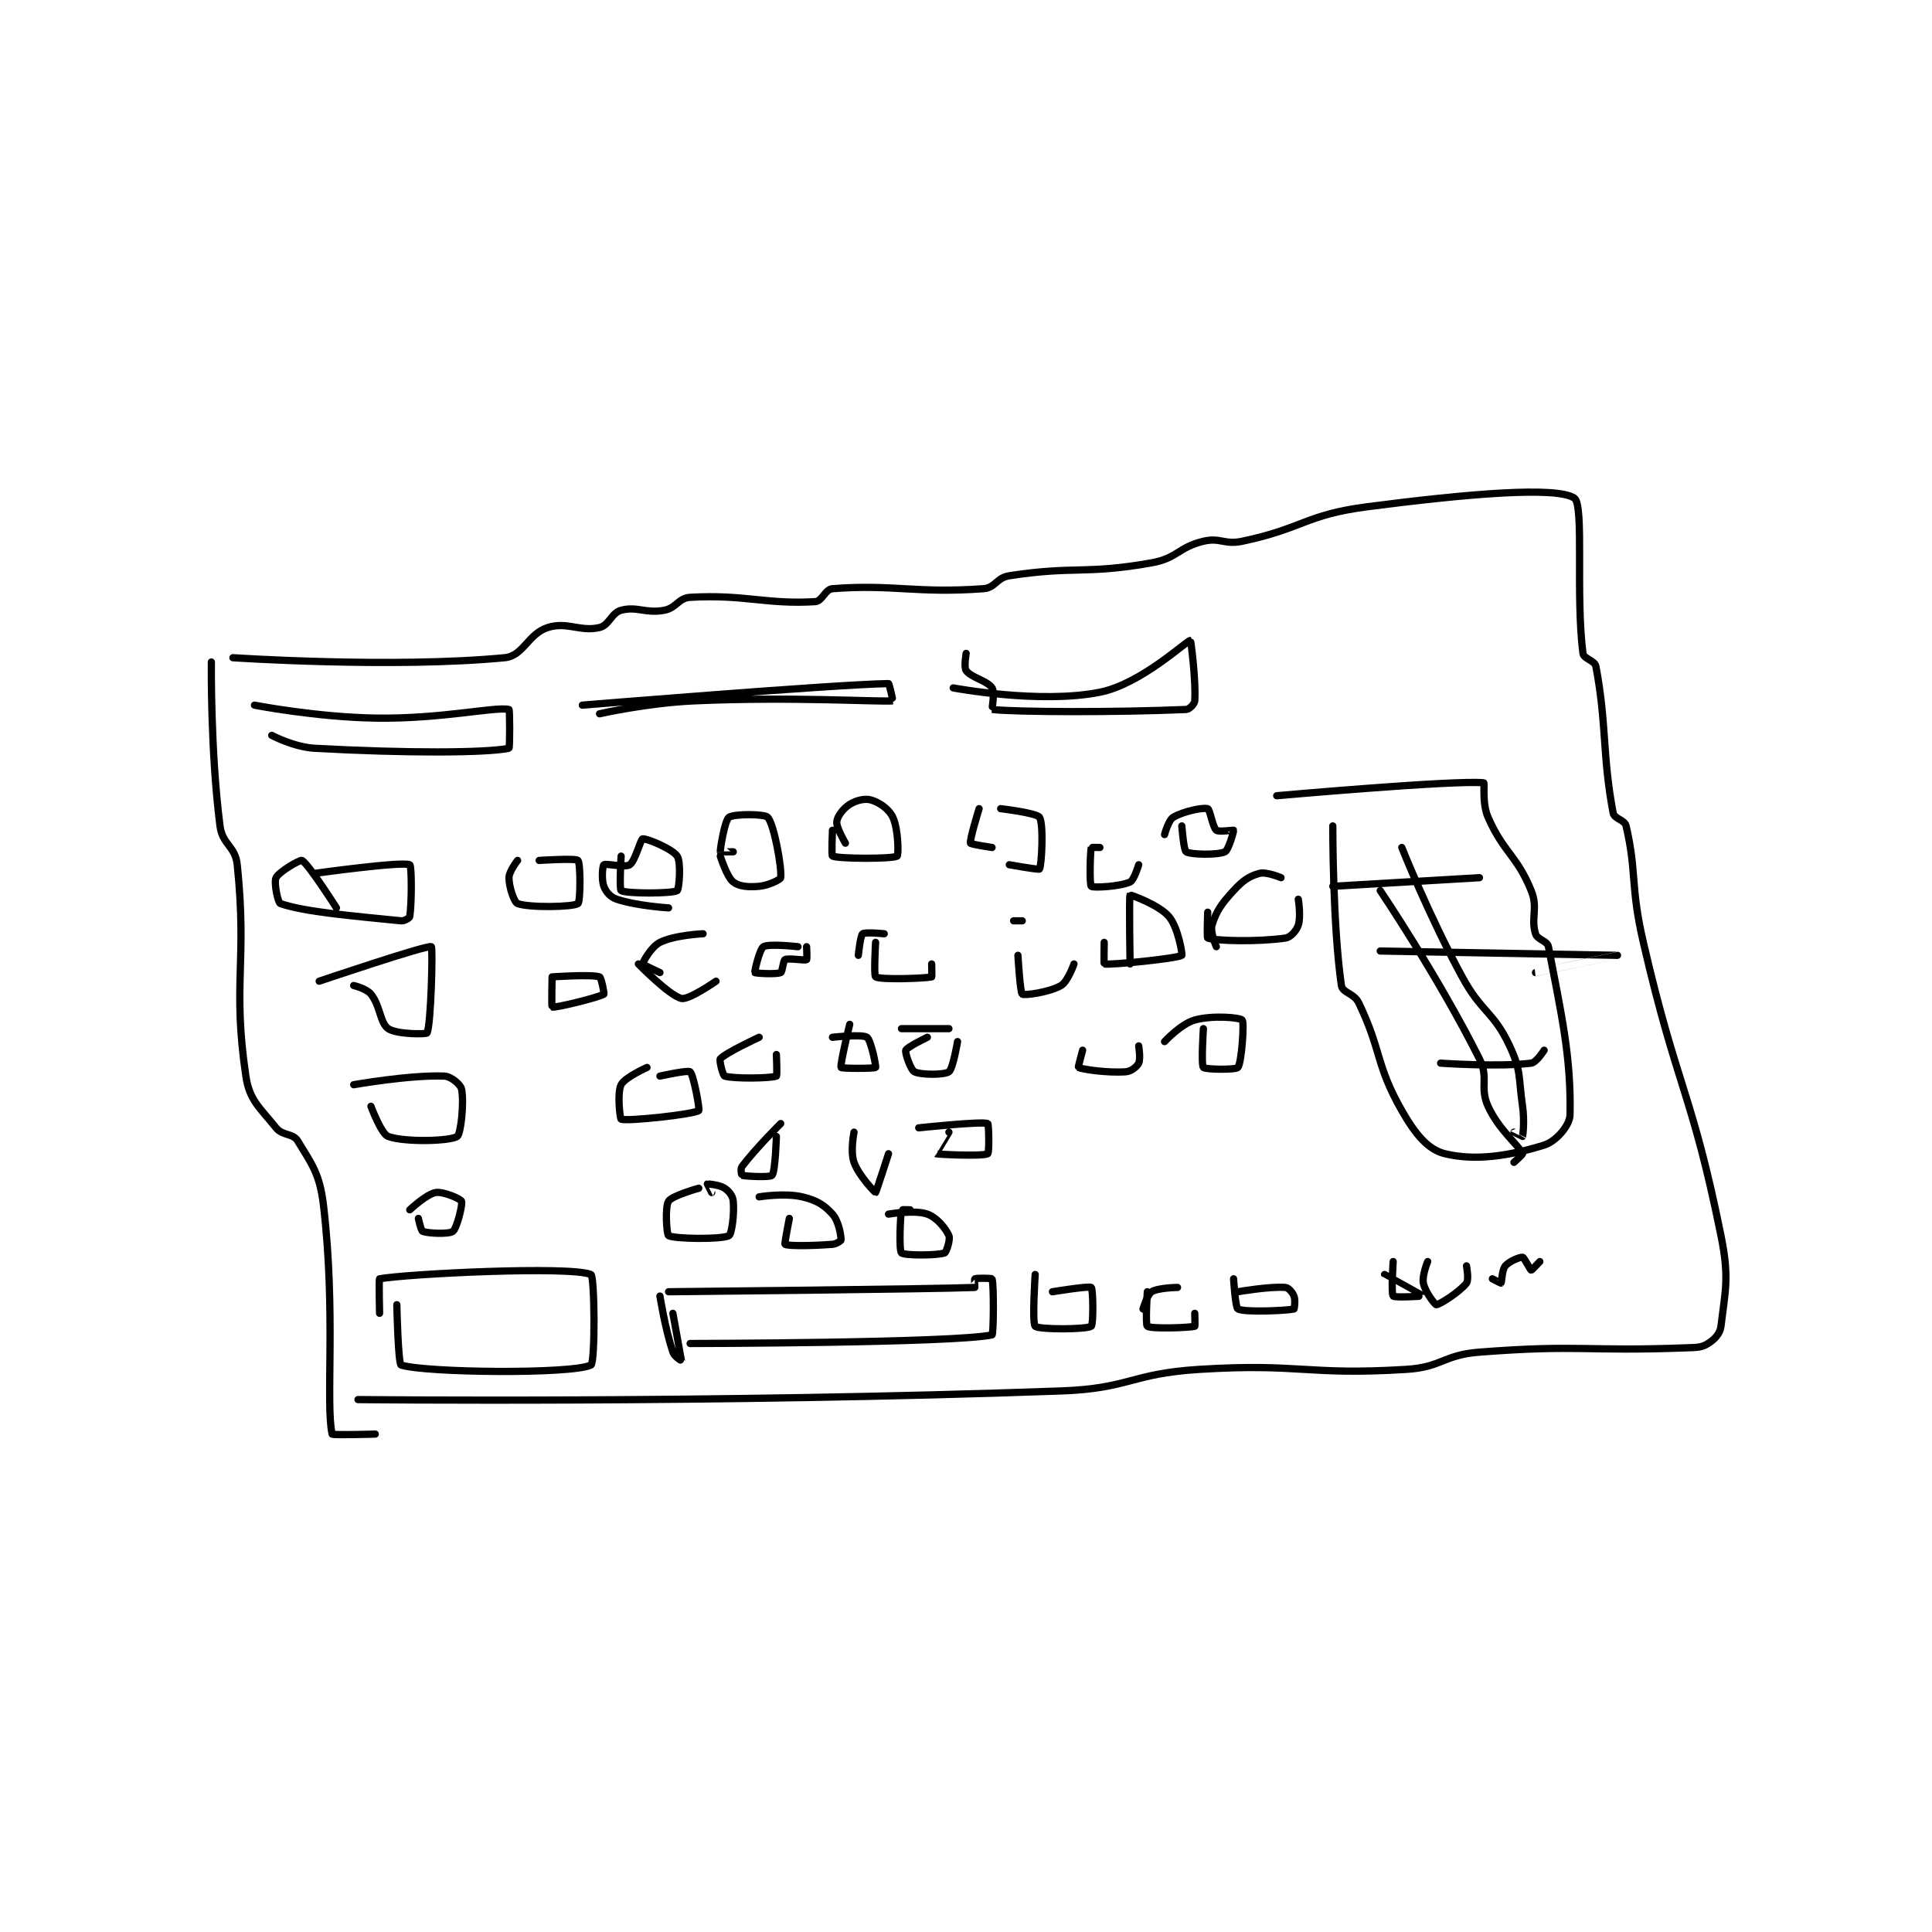 <?xml version="1.0" encoding="utf-8"?>
<!DOCTYPE svg PUBLIC "-//W3C//DTD SVG 1.1//EN" "http://www.w3.org/Graphics/SVG/1.1/DTD/svg11.dtd">
<svg viewBox="0 0 800 800" preserveAspectRatio="xMinYMin meet" xmlns="http://www.w3.org/2000/svg" version="1.1">
<g fill="none" stroke="black" stroke-linecap="round" stroke-linejoin="round" stroke-width="1.68">
<g transform="translate(87.52,206.262) scale(1.786) translate(-74,-127.133)">
<path id="0" d="M79 164.133 C79 164.133 116.174 166.61 142 164.133 C146.375 163.714 147.407 158.595 152 157.133 C156.508 155.699 159.492 158.194 164 157.133 C166.232 156.608 166.755 153.732 169 153.133 C172.701 152.146 174.666 153.946 179 153.133 C181.844 152.6 182.287 150.288 185 150.133 C197.725 149.406 202.595 151.825 214 151.133 C215.648 151.034 216.297 148.264 218 148.133 C232.092 147.049 237.382 149.276 253 148.133 C255.775 147.93 256.057 145.586 259 145.133 C274.24 142.789 276.484 144.892 292 142.133 C297.964 141.073 298.229 138.507 304 137.133 C307.937 136.196 308.845 138.008 313 137.133 C327.167 134.151 327.608 131.002 342 129.133 C365.122 126.13 385.902 124.347 390 127.133 C392.327 128.715 390.259 149.553 392 163.133 C392.163 164.401 394.74 164.762 395 166.133 C397.528 179.496 396.472 186.771 399 200.133 C399.26 201.505 401.667 201.707 402 203.133 C404.512 213.899 402.95 216.963 406 230.133 C413.882 264.168 417.27 264.857 424 298.133 C425.973 307.888 425.006 310.749 424 319.133 C423.791 320.874 422.506 322.192 421 323.133 C419.46 324.096 418.476 324.04 416 324.133 C392.387 325.024 391.374 323.335 368 325.133 C359.586 325.781 359.364 328.619 351 329.133 C327.722 330.566 326.621 327.657 303 329.133 C287.099 330.127 286.906 333.562 271 334.133 C190.395 337.027 108 336.133 108 336.133 "/>
<path id="1" d="M74 165.133 C74 165.133 73.754 185.536 76 203.133 C76.558 207.508 79.552 207.798 80 212.133 C82.344 234.793 78.843 239.737 82 261.133 C82.835 266.79 85.221 268.41 89 273.133 C90.503 275.012 92.913 274.355 94 276.133 C97.349 281.614 99.141 283.832 100 291.133 C102.912 315.882 100.45 337.289 102 344.133 C102.066 344.423 112 344.133 112 344.133 "/>
<path id="2" d="M84 175.133 C84 175.133 98.183 177.899 112 178.133 C127.253 178.392 139.82 175.415 143 176.133 C143.212 176.181 143.216 185.09 143 185.133 C137.591 186.215 119.497 186.306 98 185.133 C93.145 184.869 88 182.133 88 182.133 "/>
<path id="3" d="M160 175.133 C160 175.133 218.763 170.303 231 170.133 C231.163 170.131 232.046 174.129 232 174.133 C228.727 174.424 208.745 173.13 186 174.133 C175.056 174.616 164 177.133 164 177.133 "/>
<path id="4" d="M249 163.133 C249 163.133 248.42 166.36 249 167.133 C250.233 168.777 253.884 169.46 255 171.133 C255.697 172.179 254.931 176.126 255 176.133 C260.556 176.751 283.637 176.83 300 176.133 C300.758 176.101 301.955 174.858 302 174.133 C302.297 169.38 301.091 160.142 301 160.133 C300.207 160.061 289.66 170.201 280 172.133 C266.047 174.924 246 171.133 246 171.133 "/>
<path id="5" d="M98 214.133 C98 214.133 118.193 211.312 120 212.133 C120.467 212.346 120.472 221.064 120 224.133 C119.948 224.468 118.781 225.211 118 225.133 C106.329 223.966 95.566 223.053 90 221.133 C89.419 220.933 88.453 216.227 89 215.133 C89.696 213.741 94.567 210.917 95 211.133 C96.462 211.864 103 222.133 103 222.133 "/>
<path id="6" d="M145 211.133 C145 211.133 143 213.676 143 215.133 C143 217.319 144.193 220.831 145 221.133 C147.658 222.13 157.841 221.961 159 221.133 C159.591 220.711 159.621 211.824 159 211.133 C158.496 210.574 150 211.133 150 211.133 "/>
<path id="7" d="M169 210.133 C169 210.133 168.554 217.859 169 218.133 C170.179 218.859 180.821 218.859 182 218.133 C182.446 217.859 182.967 211.583 182 210.133 C180.872 208.442 174.88 205.973 174 206.133 C173.505 206.223 172.269 211.287 171 212.133 C169.912 212.858 165.443 211.764 165 212.133 C164.693 212.389 164.401 215.536 165 217.133 C165.494 218.451 166.52 219.64 168 220.133 C172.688 221.696 180 222.133 180 222.133 "/>
<path id="8" d="M192 210.133 C192 210.133 193.494 214.962 195 216.133 C196.332 217.169 198.48 217.362 201 217.133 C203.21 216.932 205.945 215.575 206 215.133 C206.286 212.843 204.497 202.88 203 201.133 C202.303 200.32 195.136 200.307 194 201.133 C193.013 201.851 191.932 208.586 192 209.133 C192.003 209.16 195 209.133 195 209.133 "/>
<path id="9" d="M218 204.133 C218 204.133 217.741 210.03 218 210.133 C219.616 210.78 231.95 210.808 233 210.133 C233.335 209.918 233.311 203.975 232 201.133 C231.126 199.239 228.92 197.709 227 197.133 C225.545 196.697 223.54 197.171 222 198.133 C220.494 199.075 219.137 200.897 219 202.133 C218.849 203.496 221 207.133 221 207.133 "/>
<path id="10" d="M252 199.133 C252 199.133 249.75 206.385 250 207.133 C250.091 207.405 255 208.133 255 208.133 "/>
<path id="11" d="M321 196.133 C321 196.133 362.347 192.454 369 193.133 C369.253 193.159 368.569 197.881 370 201.133 C373.628 209.379 376.649 209.908 380 218.133 C381.655 222.196 379.86 224.429 381 228.133 C381.434 229.543 383.737 229.751 384 231.133 C386.945 246.597 389.295 256.576 389 270.133 C388.946 272.619 385.738 276.284 383 277.133 C375.087 279.589 367.177 280.873 360 279.133 C356.039 278.173 353.116 274.587 350 269.133 C343.909 258.474 345.376 255.27 340 244.133 C338.931 241.919 336.25 241.841 336 240.133 C333.968 226.248 334 203.133 334 203.133 "/>
<path id="12" d="M334 217.133 L368 215.133 "/>
<path id="13" d="M345 232.133 C345 232.133 399.996 233.133 400 233.133 C400.002 233.133 381 237.133 381 237.133 "/>
<path id="14" d="M359 258.133 C359 258.133 372.468 259.075 380 258.133 C381.211 257.982 383 255.133 383 255.133 "/>
<path id="15" d="M350 208.133 C350 208.133 356.218 223.815 364 238.133 C368.548 246.501 371.251 246.1 375 254.133 C377.732 259.988 377.012 261.219 378 268.133 C378.479 271.488 378.08 274.893 378 275.133 C377.996 275.145 376 274.133 376 274.133 "/>
<path id="16" d="M345 218.133 C345 218.133 358.513 238.16 368 257.133 C370.254 261.642 367.974 263.675 370 268.133 C372.49 273.612 377.066 277.11 378 279.133 C378.068 279.282 376 281.133 376 281.133 "/>
<path id="17" d="M117 314.133 C117 314.133 117.3 327.915 118 328.133 C123.755 329.924 157.52 330.271 162 328.133 C163.02 327.646 162.881 307.493 162 307.133 C157.004 305.094 119.192 306.996 113 308.133 C112.815 308.167 113 316.133 113 316.133 "/>
<path id="18" d="M178 312.133 C178 312.133 179.207 319.755 181 325.133 C181.341 326.158 183 327.141 183 327.133 C183 327.09 181 316.133 181 316.133 "/>
<path id="19" d="M180 311.133 C180 311.133 241.884 310.519 251 310.133 C251.011 310.133 250.9 308.183 251 308.133 C251.4 307.933 254.957 307.993 255 308.133 C255.457 309.618 255.352 321.058 255 321.133 C246.095 323.041 185 323.133 185 323.133 "/>
<path id="20" d="M265 307.133 C265 307.133 264.252 318.443 265 319.133 C265.877 319.943 276.901 319.894 278 319.133 C278.526 318.769 278.442 310.526 278 310.133 C277.552 309.735 269 311.133 269 311.133 "/>
<path id="21" d="M291 311.133 C291 311.133 290.524 318.787 291 319.133 C291.899 319.787 300.72 319.482 302 319.133 C302.095 319.107 302 316.133 302 316.133 "/>
<path id="22" d="M298 310.133 C298 310.133 293.502 310.195 292 311.133 C290.98 311.771 290 315.133 290 315.133 "/>
<path id="23" d="M311 308.133 C311 308.133 311.414 314.84 312 315.133 C313.694 315.98 323.457 315.489 325 315.133 C325.082 315.114 325.377 313.075 325 312.133 C324.648 311.254 323.72 310.189 323 310.133 C319.348 309.852 312 311.133 312 311.133 "/>
<path id="24" d="M348 304.133 C348 304.133 347.504 311.567 348 312.133 C348.379 312.567 355.002 312.138 355 312.133 C354.994 312.119 346 307.133 346 307.133 "/>
<path id="25" d="M365 305.133 C365 305.133 365.606 308.354 365 309.133 C363.418 311.167 358.741 314.133 358 314.133 C357.682 314.133 355.408 311.171 355 309.133 C354.651 307.387 356 304.133 356 304.133 "/>
<path id="26" d="M382 304.133 C382 304.133 380.114 306.162 380 306.133 C379.791 306.081 378.384 303.197 378 303.133 C377.437 303.039 374.894 304.061 374 305.133 C373.19 306.105 373.192 308.942 373 309.133 C372.962 309.172 371 308.133 371 308.133 "/>
<path id="27" d="M99 239.133 C99 239.133 124.024 230.665 125 231.133 C125.379 231.315 124.933 249.361 124 251.133 C123.83 251.456 116.951 251.484 115 250.133 C113.08 248.804 113.213 244.899 111 242.133 C109.973 240.849 107 240.133 107 240.133 "/>
<path id="28" d="M107 263.133 C107 263.133 120.1 260.817 128 261.133 C129.556 261.196 131.77 263.061 132 264.133 C132.643 267.132 131.851 274.583 131 275.133 C129.323 276.218 118.988 276.529 115 275.133 C113.392 274.571 111 268.133 111 268.133 "/>
<path id="29" d="M120 292.133 C120 292.133 123.888 288.485 126 288.133 C127.795 287.834 131.764 289.603 132 290.133 C132.309 290.828 130.942 296.401 130 297.133 C129.114 297.822 124.329 297.632 123 297.133 C122.597 296.982 122 294.133 122 294.133 "/>
<path id="30" d="M153 238.133 C153 238.133 152.849 245.083 153 245.133 C153.71 245.37 163.762 242.921 165 242.133 C165.137 242.046 164.405 238.268 164 238.133 C162.089 237.496 153 238.133 153 238.133 "/>
<path id="31" d="M173 235.133 C173 235.133 180.175 242.506 183 243.133 C184.706 243.512 191 239.133 191 239.133 "/>
<path id="32" d="M188 228.133 C188 228.133 181.429 228.419 178 230.133 C175.974 231.147 174 234.743 174 235.133 C174 235.29 178 237.133 178 237.133 "/>
<path id="33" d="M210 231.133 C210 231.133 203.274 230.369 202 231.133 C201.108 231.668 199.874 236.945 200 237.133 C200.108 237.295 204.902 237.604 206 237.133 C206.418 236.954 206.567 234.35 207 234.133 C207.866 233.7 211.54 234.409 212 234.133 C212.165 234.034 212 231.133 212 231.133 "/>
<path id="34" d="M228 230.133 C228 230.133 227.554 237.859 228 238.133 C229.179 238.859 239.457 238.489 241 238.133 C241.082 238.114 241 235.133 241 235.133 "/>
<path id="35" d="M230 228.133 C230 228.133 225.528 227.694 225 228.133 C224.455 228.588 224 233.133 224 233.133 "/>
<path id="36" d="M175 259.133 C175 259.133 169.846 261.441 169 263.133 C168.033 265.067 168.763 271.054 169 271.133 C170.543 271.648 185.691 270.033 187 269.133 C187.283 268.939 185.81 260.853 185 260.133 C184.505 259.694 178 261.133 178 261.133 "/>
<path id="37" d="M187 287.133 C187 287.133 180.82 288.845 180 290.133 C179.12 291.516 179.569 297.887 180 298.133 C181.319 298.887 192.279 299.051 194 298.133 C194.648 297.788 195.275 293.16 195 290.133 C194.889 288.916 194.048 287.832 193 287.133 C191.777 286.318 189.05 286.117 189 286.133 C188.995 286.135 190 288.133 190 288.133 "/>
<path id="38" d="M201 252.133 C201 252.133 193.279 255.694 192 257.133 C191.694 257.478 192.607 261.012 193 261.133 C195.116 261.784 203.722 261.666 205 261.133 C205.222 261.041 205 256.133 205 256.133 "/>
<path id="39" d="M222 249.133 C222 249.133 219.686 258.611 220 259.133 C220.171 259.418 227.777 259.393 228 259.133 C228.172 258.933 226.941 252.792 226 252.133 C224.91 251.37 218 252.133 218 252.133 "/>
<path id="40" d="M240 252.133 C240 252.133 235.269 254.415 235 255.133 C234.765 255.759 236.154 259.71 237 260.133 C238.505 260.886 243.91 260.897 245 260.133 C245.941 259.475 247 253.133 247 253.133 "/>
<path id="41" d="M245 250.133 L234 250.133 "/>
<path id="42" d="M206 272.133 C206 272.133 200.054 278.061 197 282.133 C196.635 282.62 196.934 284.115 197 284.133 C197.809 284.365 203.524 284.669 204 284.133 C204.757 283.282 205 275.133 205 275.133 "/>
<path id="43" d="M223 274.133 C223 274.133 222.088 278.58 223 281.133 C224.144 284.337 227.935 288.149 228 288.133 C228.105 288.107 231 279.133 231 279.133 "/>
<path id="44" d="M245 274.133 C245 274.133 241.995 279.131 242 279.133 C242.27 279.283 252.881 279.786 254 279.133 C254.381 278.911 254.253 272.228 254 272.133 C252.495 271.569 238 273.133 238 273.133 "/>
<path id="45" d="M208 294.133 C208 294.133 206.833 300.033 207 300.133 C207.706 300.557 213.094 300.511 218 300.133 C218.926 300.062 220 299.296 220 299.133 C220 298.156 219.477 294.774 218 293.133 C216.05 290.967 214.283 289.906 211 289.133 C206.866 288.161 201 289.133 201 289.133 "/>
<path id="46" d="M236 292.133 C236 292.133 234.01 292.085 234 292.133 C233.76 293.335 233.375 301.508 234 302.133 C234.625 302.758 242.296 302.753 244 302.133 C244.418 301.981 245.378 298.985 245 298.133 C244.232 296.404 242.192 293.916 240 293.133 C237.092 292.095 231 293.133 231 293.133 "/>
<path id="47" d="M257 199.133 C257 199.133 265.344 200.113 266 201.133 C267.01 202.705 266.501 212.346 266 213.133 C265.856 213.36 259 212.133 259 212.133 "/>
<path id="48" d="M280 208.133 C280 208.133 278.012 208.08 278 208.133 C277.762 209.205 277.558 216.74 278 217.133 C278.448 217.532 284.667 217.194 287 216.133 C287.942 215.705 289 212.133 289 212.133 "/>
<path id="49" d="M299 203.133 C299 203.133 299.427 208.789 300 209.133 C301.122 209.806 307.247 209.93 309 209.133 C309.832 208.755 311.072 204.312 311 204.133 C310.973 204.065 307.555 204.596 307 204.133 C306.144 203.42 305.517 199.288 305 199.133 C303.907 198.805 299.304 199.751 297 201.133 C295.898 201.795 295 205.133 295 205.133 "/>
<path id="50" d="M261 233.133 C261 233.133 261.512 241.792 262 242.133 C262.507 242.489 268.298 241.71 271 240.133 C272.573 239.216 274 235.133 274 235.133 "/>
<path id="51" d="M262 225.133 L260 225.133 "/>
<path id="52" d="M281 230.133 C281 230.133 280.92 235.12 281 235.133 C282.7 235.417 298.011 233.858 299 233.133 C299.183 232.999 298.157 226.65 296 224.133 C293.63 221.369 287.038 219.087 287 219.133 C286.741 219.45 287 235.133 287 235.133 "/>
<path id="53" d="M305 223.133 C305 223.133 304.775 229.058 305 229.133 C307.025 229.808 316.574 230.051 323 229.133 C324.224 228.958 325.563 227.445 326 226.133 C326.656 224.166 326 220.133 326 220.133 "/>
<path id="54" d="M322 215.133 C322 215.133 318.603 213.696 317 214.133 C314.596 214.789 313.161 215.776 311 218.133 C308.138 221.256 307 222.883 306 226.133 C305.508 227.732 307 231.133 307 231.133 "/>
<path id="55" d="M276 255.133 C276 255.133 274.928 259.098 275 259.133 C275.824 259.545 281.701 260.44 286 260.133 C287.236 260.045 288.577 258.979 289 258.133 C289.483 257.166 289 254.133 289 254.133 "/>
<path id="56" d="M304 250.133 C304 250.133 303.441 258.505 304 259.133 C304.441 259.63 311.523 259.716 312 259.133 C312.861 258.081 313.519 248.705 313 248.133 C312.485 247.567 306.199 246.967 302 248.133 C298.798 249.023 295 253.133 295 253.133 "/>
</g>
</g>
</svg>
